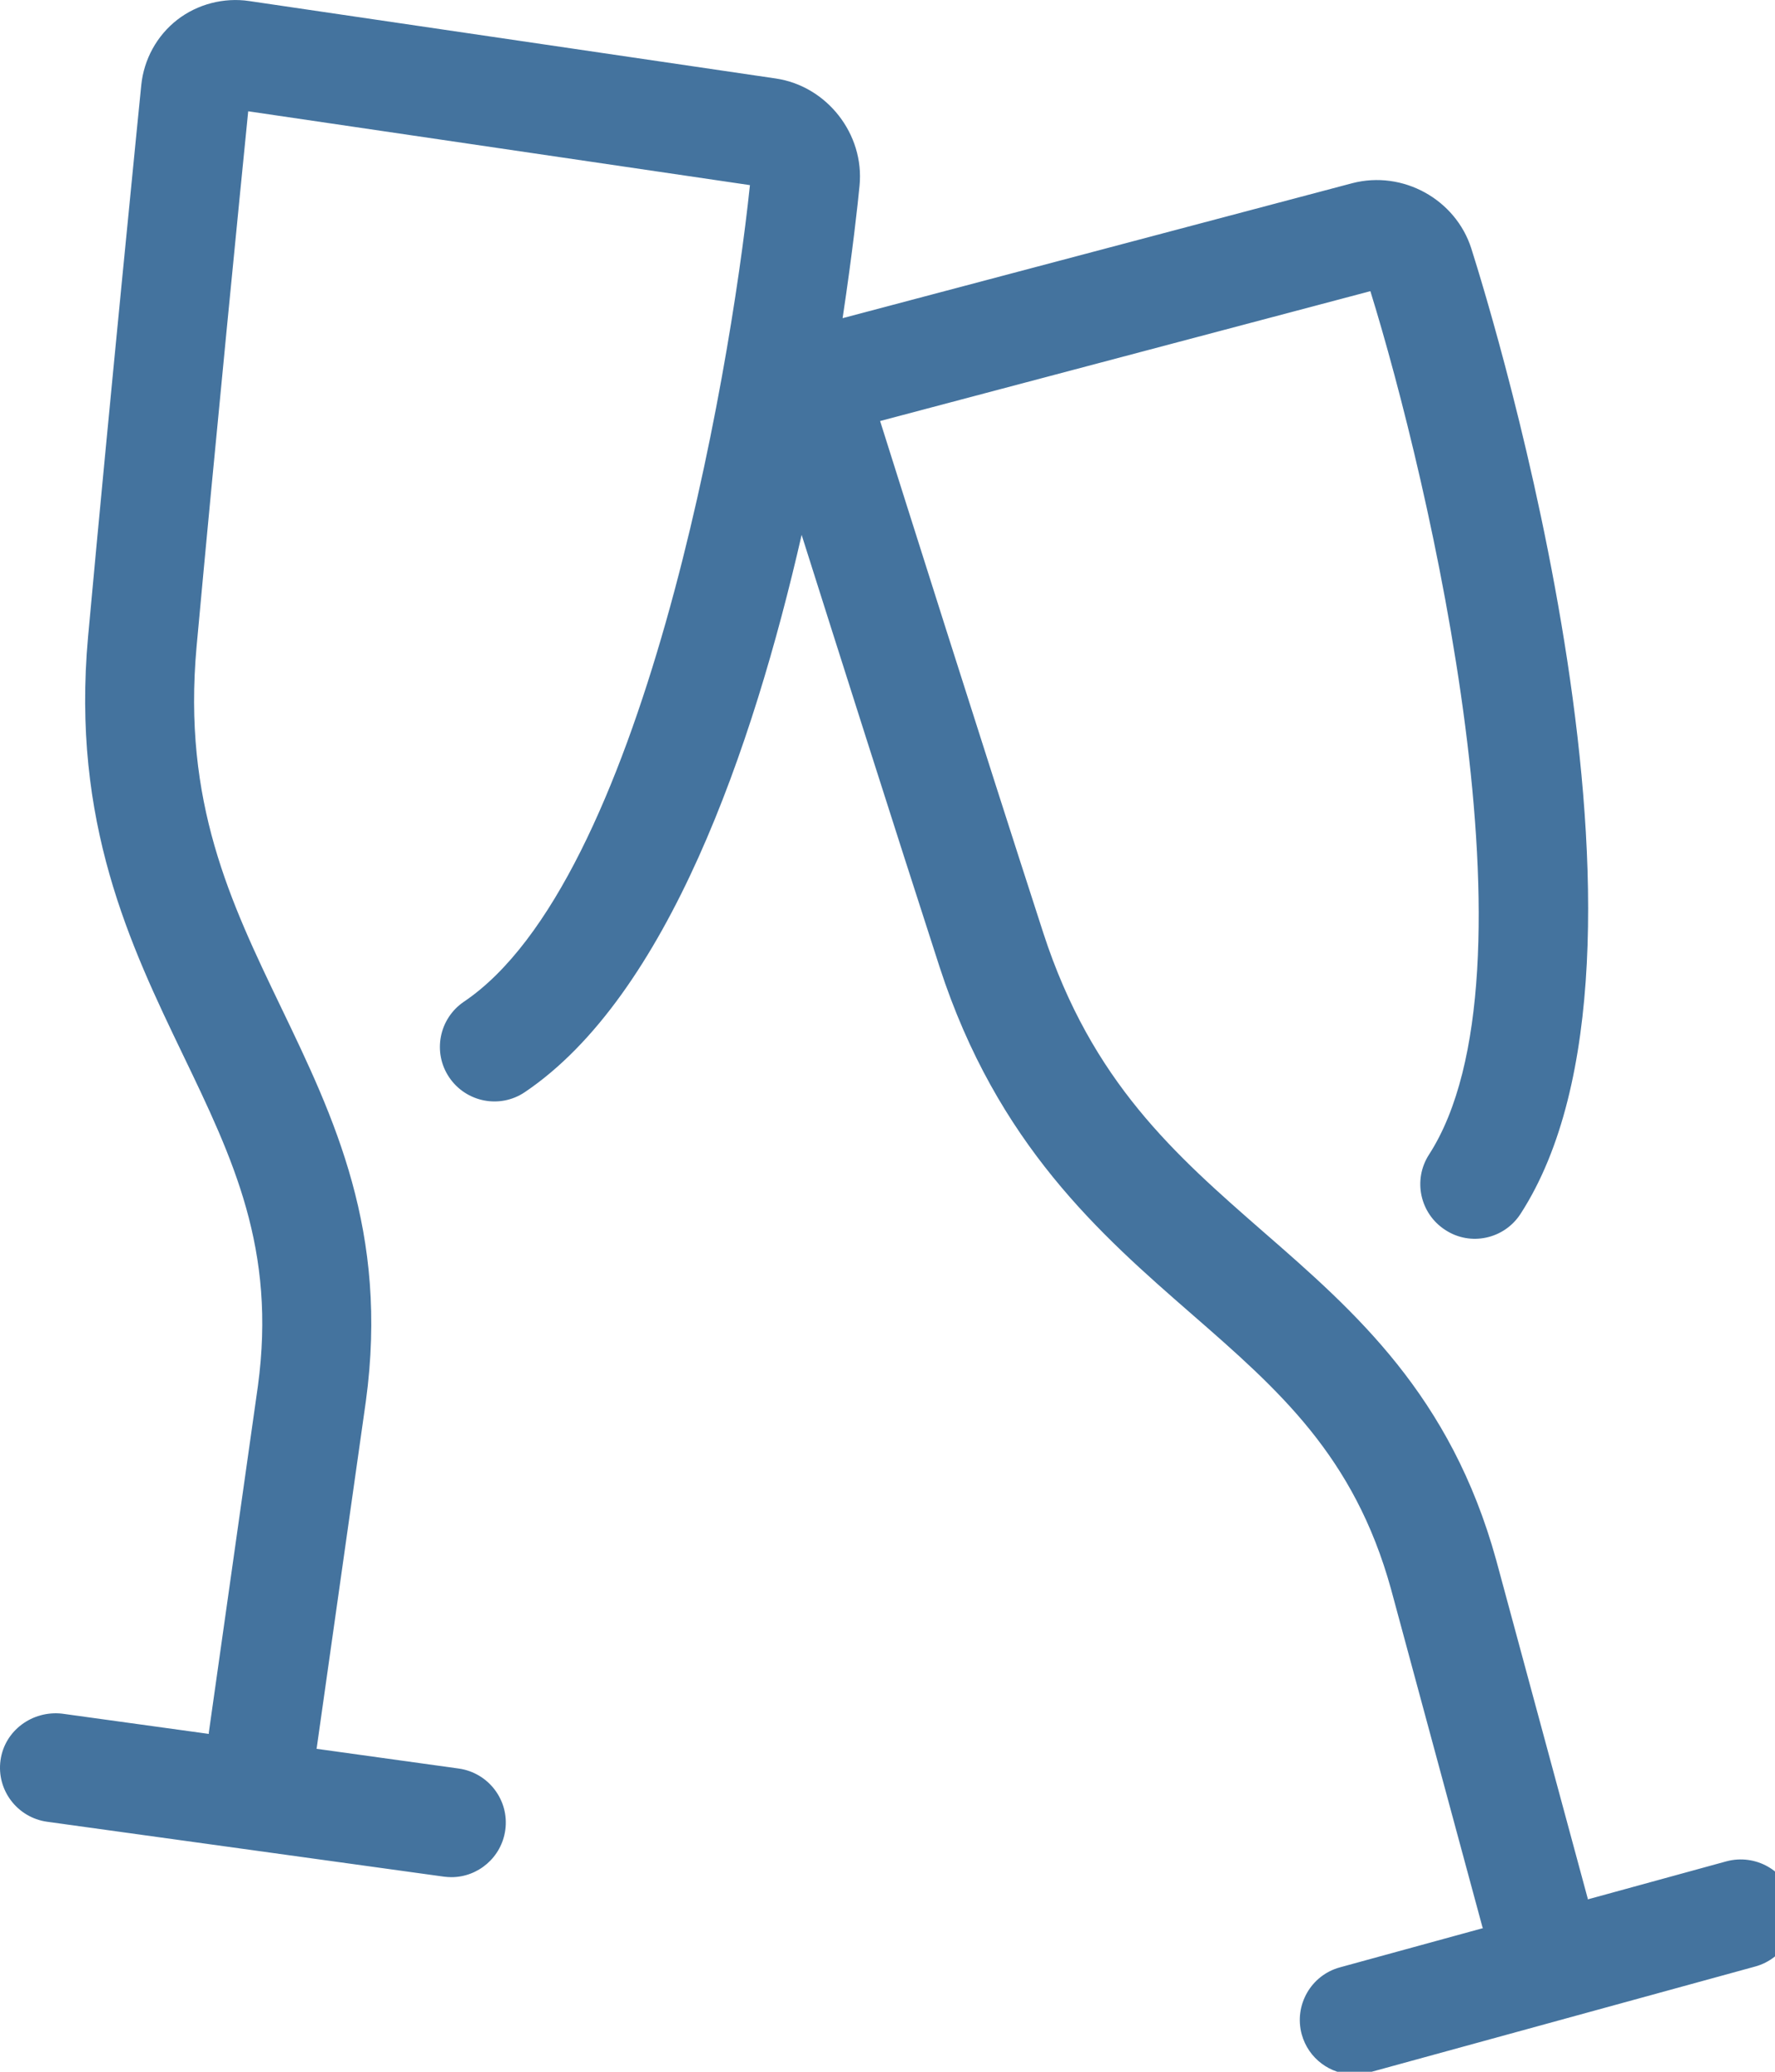 <svg id="feller-1489" xmlns="http://www.w3.org/2000/svg" x="0px" y="0px" width="24px" height="28px" xml:space="preserve"><path d="M24.249,25.672c-0.108-0.393-0.512-0.621-0.906-0.516l-1.874,0.514c-0.001-0.003,0-0.007-0.001-0.011l-1.237-4.572  c-0.616-2.23-1.903-3.354-3.149-4.439c-1.192-1.041-2.319-2.024-2.974-4.035c-0.825-2.544-1.937-6.063-2.208-6.923l6.629-1.755  c0.79,2.547,2.365,9.234,0.793,11.669c-0.221,0.342-0.123,0.798,0.22,1.019c0.341,0.224,0.799,0.123,1.019-0.22  c2.264-3.504-0.36-12.077-0.667-13.044c-0.212-0.665-0.927-1.061-1.61-0.883l-6.891,1.824c0.135-0.895,0.207-1.559,0.229-1.791  c0.068-0.695-0.439-1.345-1.131-1.448L3.369,0.014c-0.342-0.051-0.7,0.042-0.973,0.254C2.122,0.481,1.945,0.802,1.91,1.151  c0,0-0.439,4.385-0.719,7.452c-0.229,2.511,0.574,4.179,1.282,5.651c0.679,1.41,1.265,2.629,1.014,4.479l-0.664,4.686  c-0.001,0.005,0.001,0.01,0.001,0.015l-1.986-0.274c-0.4-0.044-0.775,0.227-0.831,0.63c-0.056,0.402,0.226,0.774,0.629,0.831  l5.365,0.742c0.034,0.004,0.068,0.007,0.102,0.007c0.362,0,0.678-0.268,0.729-0.637c0.056-0.402-0.226-0.774-0.629-0.831  l-1.924-0.267c0-0.003,0.002-0.006,0.003-0.009l0.665-4.689c0.312-2.293-0.43-3.832-1.146-5.321  c-0.686-1.426-1.334-2.773-1.143-4.877c0.244-2.669,0.608-6.338,0.698-7.235l6.784,0.998C9.862,5.15,8.676,11.918,6.273,13.538  c-0.337,0.228-0.427,0.686-0.199,1.023c0.228,0.337,0.686,0.427,1.023,0.199c1.929-1.301,3.082-4.648,3.742-7.531  c0.467,1.475,1.246,3.928,1.865,5.839c0.78,2.399,2.176,3.617,3.407,4.69c1.181,1.029,2.199,1.918,2.697,3.718l1.236,4.568  c0.001,0.006,0.005,0.01,0.007,0.015l-1.934,0.53c-0.393,0.107-0.623,0.514-0.516,0.906c0.09,0.327,0.387,0.542,0.711,0.542  c0.064,0,0.13-0.009,0.195-0.026l5.224-1.433C24.125,26.471,24.356,26.065,24.249,25.672z" style="fill: #44739e"></path></svg>